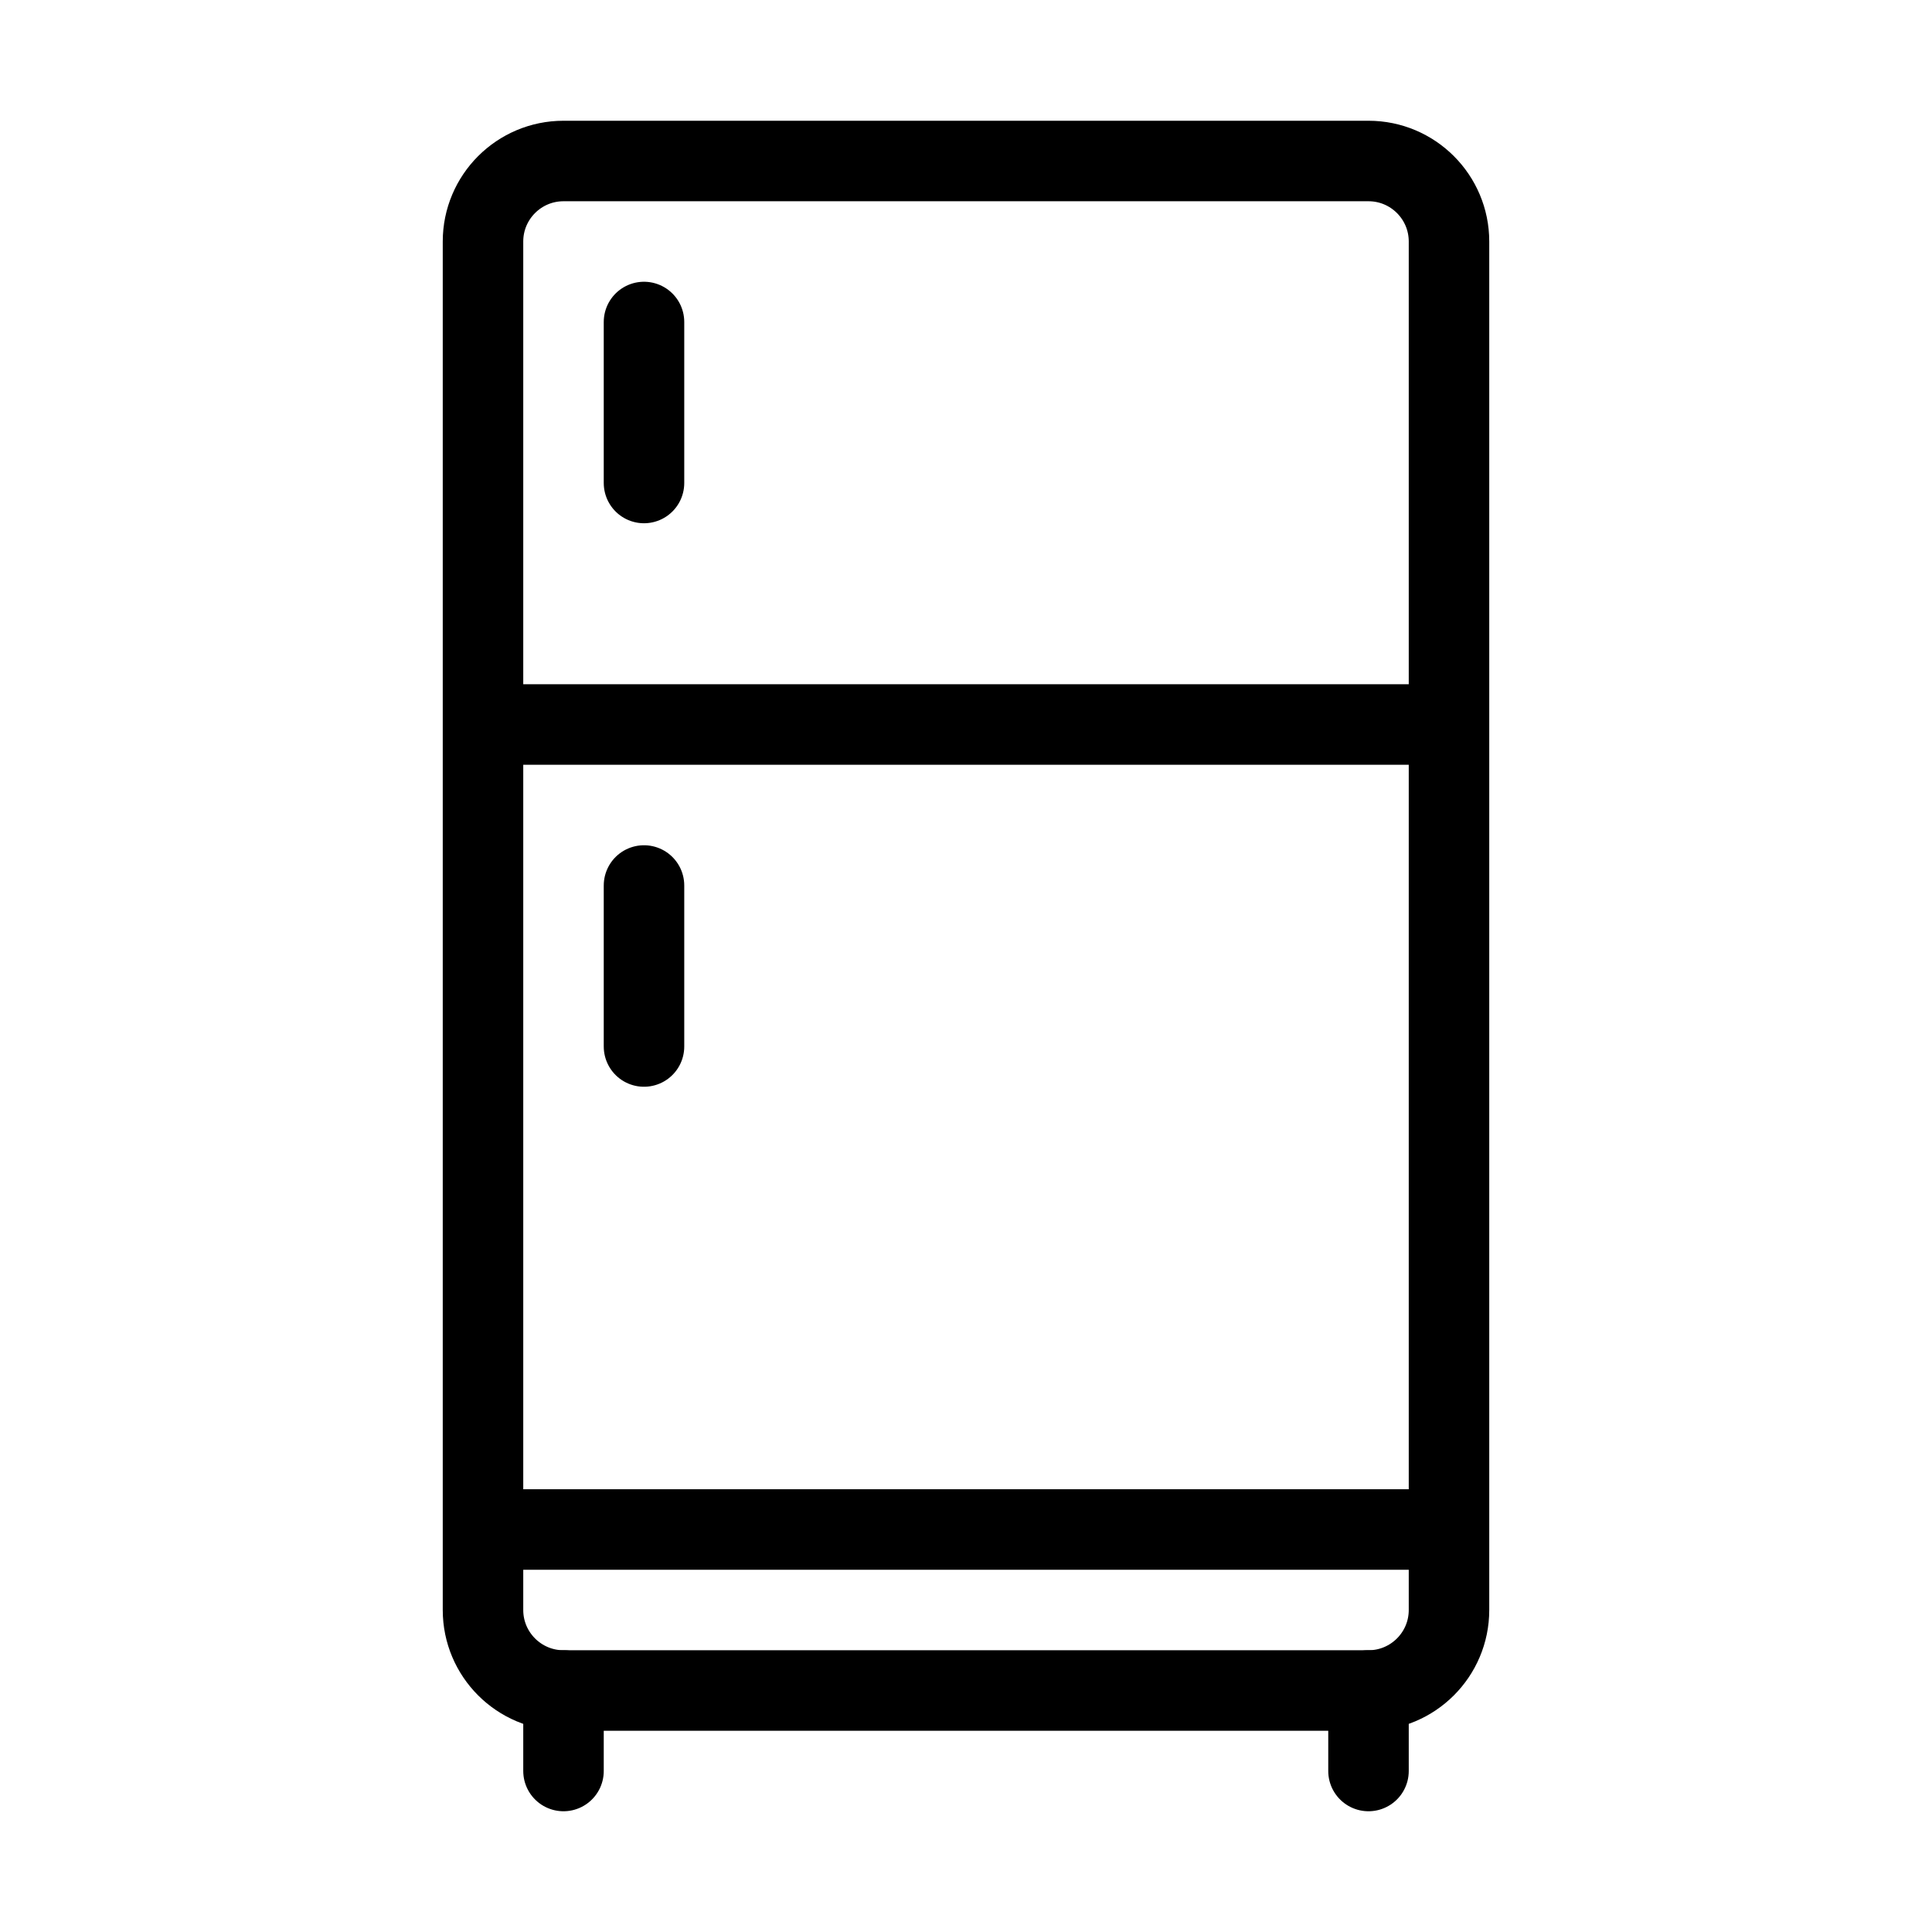 <svg xmlns="http://www.w3.org/2000/svg" width="36" height="36" viewBox="0 0 36 36" fill="none">
  <rect width="36" height="36" fill="white"/>
  <path d="M9 4.5C9 3.672 9.672 3 10.5 3H25.5C26.328 3 27 3.672 27 4.5V30C27 30.828 26.328 31.5 25.5 31.5H10.5C9.672 31.5 9 30.828 9 30V4.5Z" stroke="black" stroke-width="1.5" stroke-linejoin="round"/>
  <path d="M25.5 33V31.5M10.5 33V31.5" stroke="black" stroke-width="1.5" stroke-linecap="round" stroke-linejoin="round"/>
  <path d="M9 13.5L27 13.5" stroke="black" stroke-width="1.5" stroke-linejoin="round"/>
  <path d="M9 28.5L27 28.5" stroke="black" stroke-width="1.5" stroke-linejoin="round"/>
  <path d="M12 19.5V16.5" stroke="black" stroke-width="1.5" stroke-linecap="round" stroke-linejoin="round"/>
  <path d="M12 9V6" stroke="black" stroke-width="1.5" stroke-linecap="round" stroke-linejoin="round"/>
</svg>